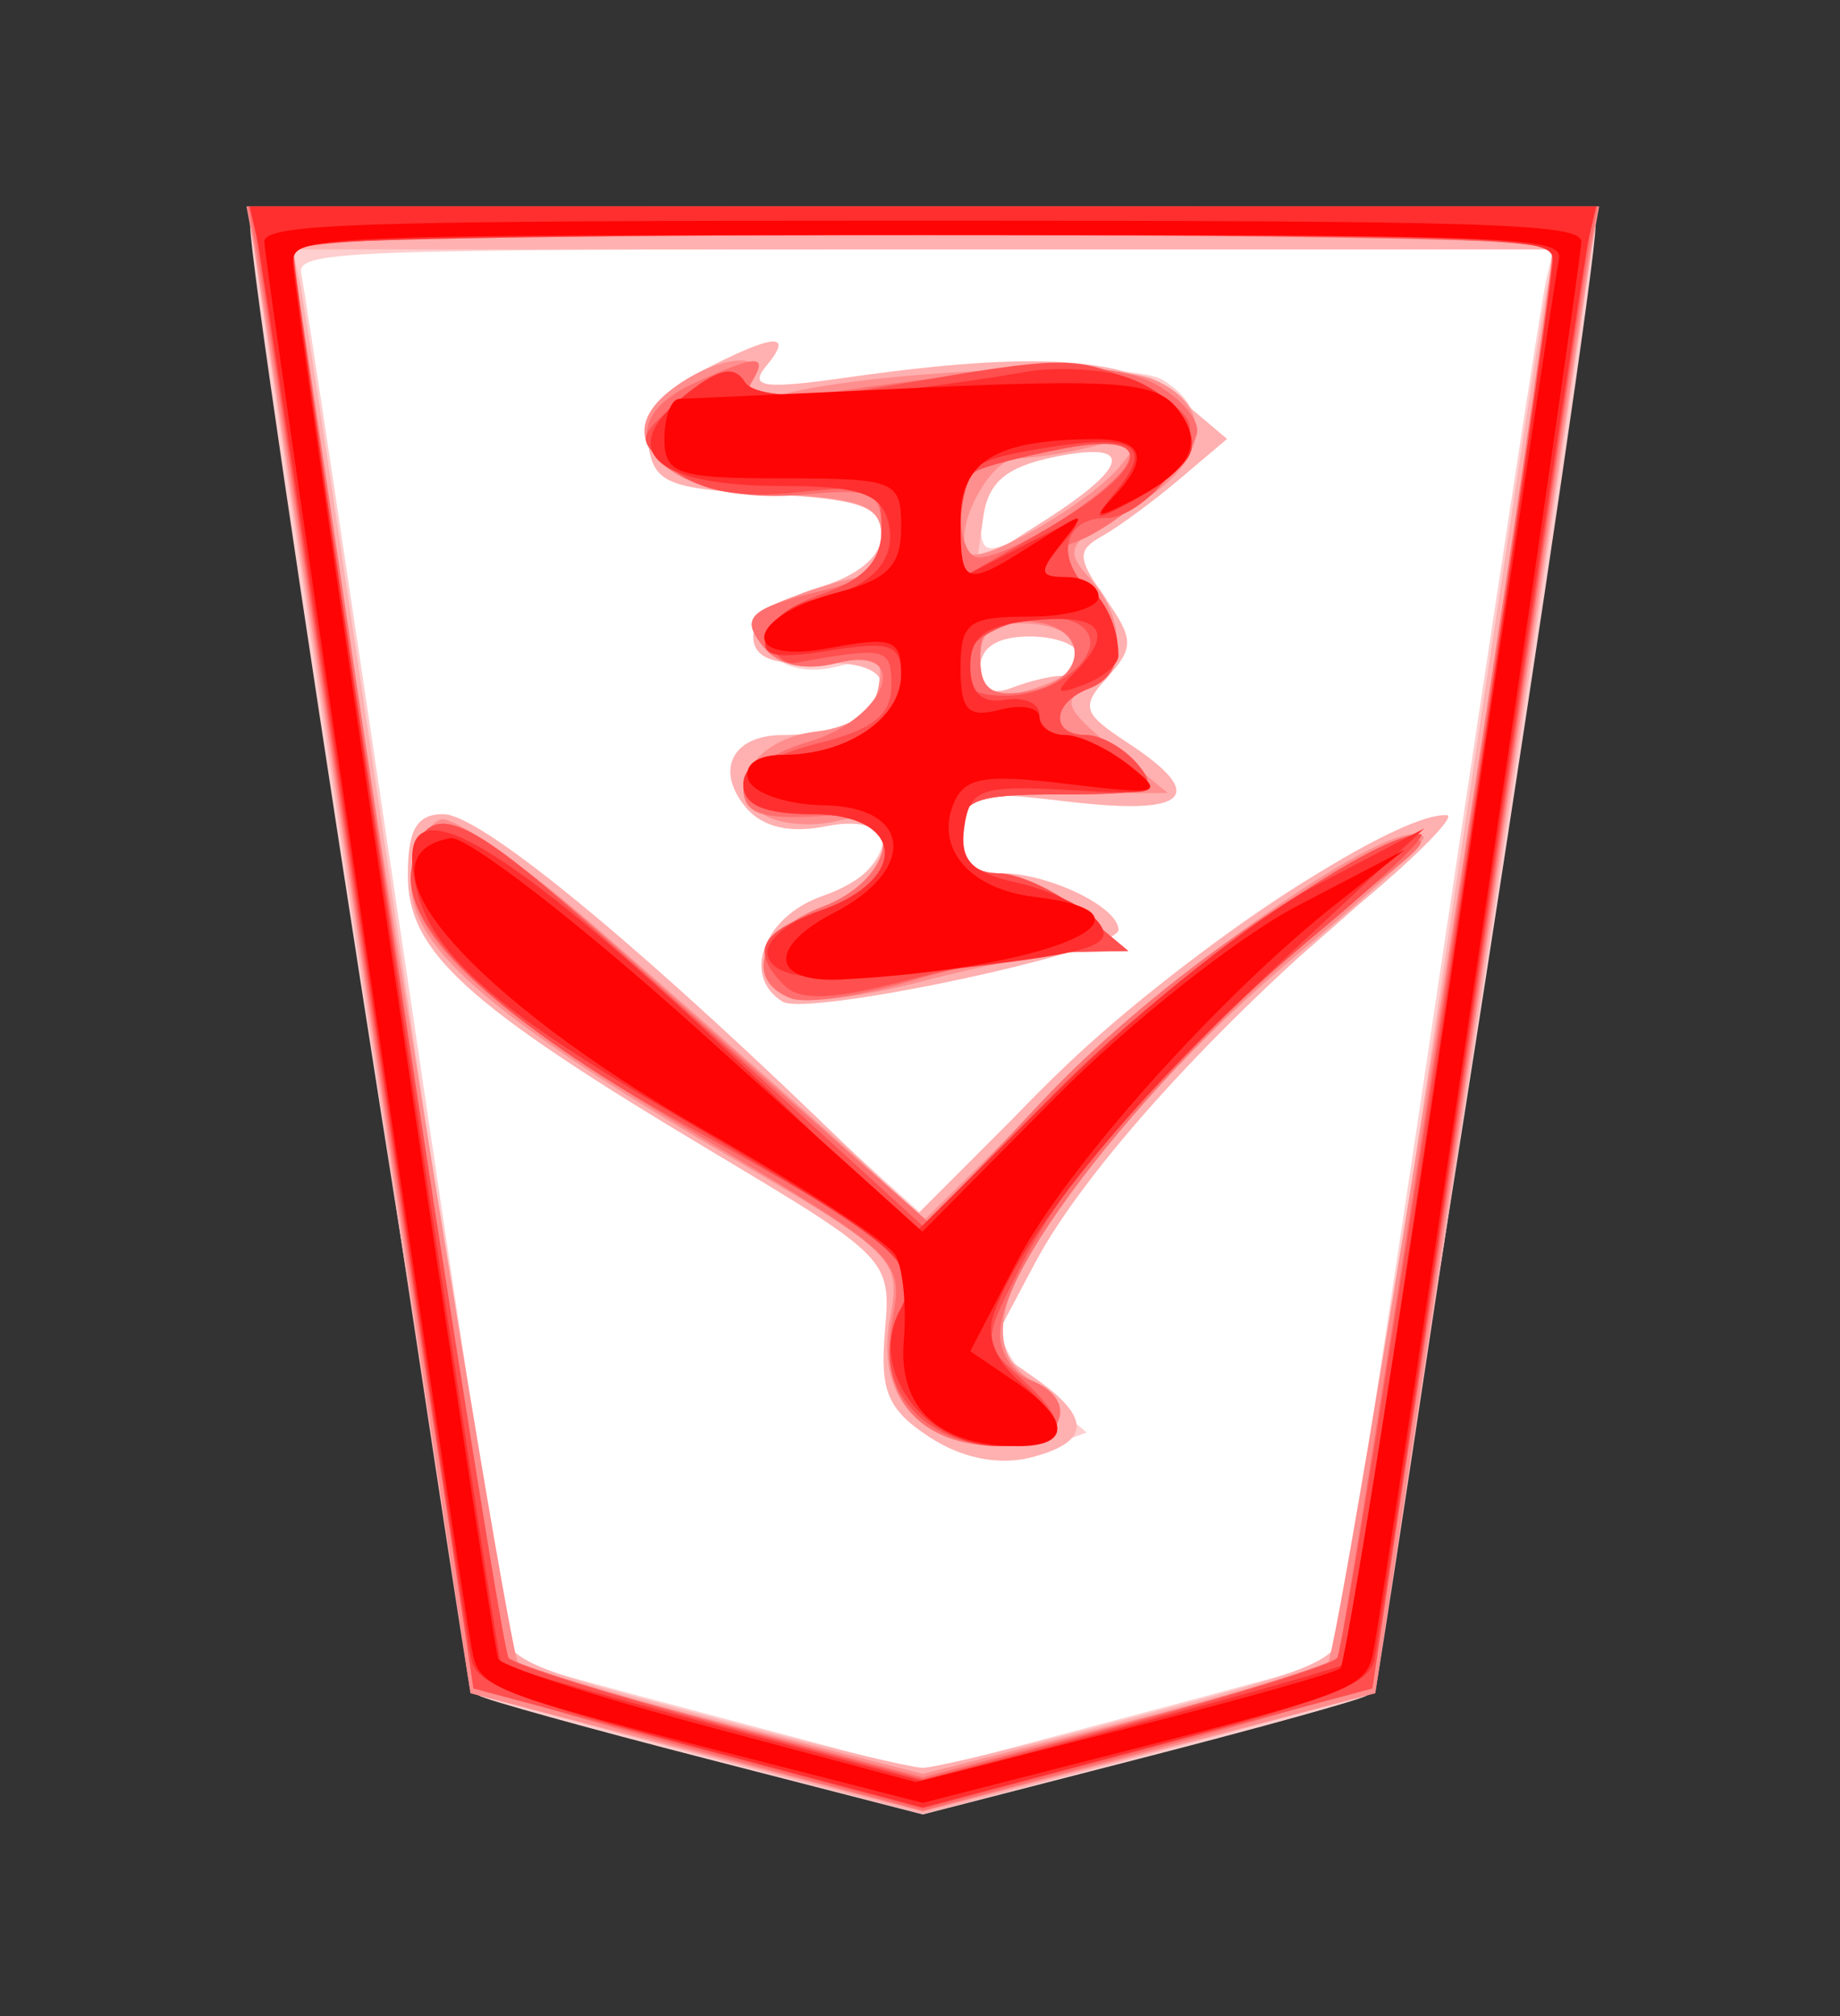 <?xml version="1.0" encoding="UTF-8" standalone="no"?>
<!-- Created with Inkscape (http://www.inkscape.org/) -->

<svg
   viewBox="0 0 35.35 38.72"
   id="svg2"
   version="1.1"
   inkscape:version="1.3.2 (091e20e, 2023-11-25, custom)"
   sodipodi:docname="Narigin.svg"
   xmlns:inkscape="http://www.inkscape.org/namespaces/inkscape"
   xmlns:sodipodi="http://sodipodi.sourceforge.net/DTD/sodipodi-0.dtd"
   xmlns="http://www.w3.org/2000/svg"
   xmlns:svg="http://www.w3.org/2000/svg"
   xmlns:rdf="http://www.w3.org/1999/02/22-rdf-syntax-ns#"
   xmlns:cc="http://creativecommons.org/ns#"
   xmlns:dc="http://purl.org/dc/elements/1.1/">
  <rect x="0" y="0" width="35.35" height="38.72" fill="#333333" stroke="none"/>
  <defs
     id="defs4" />
  <sodipodi:namedview
     id="base"
     pagecolor="#ffffff"
     bordercolor="#666666"
     borderopacity="1.0"
     inkscape:pageopacity="0.0"
     inkscape:pageshadow="2"
     inkscape:zoom="14.178719"
     inkscape:cx="17.737851"
     inkscape:cy="19.36"
     inkscape:document-units="px"
     inkscape:current-layer="layer1"
     showgrid="false"
     fit-margin-top="0"
     fit-margin-left="0"
     fit-margin-right="0"
     fit-margin-bottom="0"
     inkscape:window-width="1292"
     inkscape:window-height="745"
     inkscape:window-x="-8"
     inkscape:window-y="-8"
     inkscape:window-maximized="1"
     inkscape:showpageshadow="0"
     inkscape:pagecheckerboard="1"
     inkscape:deskcolor="#d1d1d1" />
  <g
     inkscape:label="Layer 1"
     inkscape:groupmode="layer"
     id="layer1"
     transform="matrix(-0.618,0,0,-0.618,439.141,477.593)"
     style="display:inline">
    <path
       inkscape:connector-curvature="0"
       id="path3031"
       d="m 678.823,762.448 15.405,-100.51 30.052,-8.839 30.557,9.849 15.91,100.258 z"
       style="display:inline;fill:#ffffff;fill-opacity:1;stroke:none"
       transform="matrix(0.445,0,0,0.445,359.39,426.05)" />
    <path
       id="path3010"
       style="fill:#ffcece;fill-opacity:1"
       d="m 724.732,652.518 -15.064,3.876 c -8.282,2.13 -15.467,4.122 -15.965,4.43 -0.744,0.46 -15.972,98.341 -15.972,102.664 0,1.078 8.686,1.32 47.002,1.32 38.316,0 46.994,-0.242 46.994,-1.32 0,-4.322 -15.228,-102.204 -15.972,-102.664 -0.499,-0.308 -7.683,-2.3 -15.965,-4.43 z m 0,3.01 14.247,3.784 c 7.837,2.08 14.362,3.866 14.496,3.968 0.134,0.102 3.396,21.522 7.255,47.605 3.86,26.082 7.201,48.211 7.418,49.174 0.372,1.646 -2.213,1.753 -43.53,1.753 h -43.928 l 0.518,-2.25 c 0.286,-1.238 3.678,-23.365 7.532,-49.174 3.854,-25.809 7.115,-47.007 7.248,-47.108 0.133,-0.101 6.651,-1.888 14.489,-3.968 z m -5.842,22.056 c -0.849,0.014 -1.665,0.158 -2.428,0.44 l -3.173,1.164 3.024,2.591 c 1.664,1.425 3.015,3.541 2.996,4.699 -0.069,4.134 -10.674,17.411 -20.409,25.549 -9.729,8.134 -11.147,11.109 -3.379,7.092 7.292,-3.771 20.336,-14.377 24.456,-19.877 l 4.096,-5.452 15.909,14.297 c 8.751,7.859 16.844,14.125 17.981,13.928 1.138,-0.197 2.249,-1.962 2.478,-3.919 0.542,-4.648 -6.591,-11.163 -20.807,-19.011 -5.816,-3.211 -11.043,-6.57 -11.621,-7.475 -0.578,-0.905 -1.057,-3.81 -1.065,-6.446 -0.012,-3.811 -0.766,-5.155 -3.67,-6.559 -1.173,-0.567 -2.371,-0.893 -3.528,-0.994 -0.289,-0.025 -0.576,-0.033 -0.859,-0.028 z m 13.736,31.874 c -0.284,-0.016 -0.585,-0.011 -0.909,0.007 -6.234,0.354 -20.651,3.724 -20.651,4.827 0,1.589 4.887,3.947 8.185,3.947 1.986,0 2.847,0.879 2.847,2.925 0,2.689 -0.565,2.879 -6.886,2.272 -5.043,-0.485 -6.907,-0.182 -6.907,1.115 0,0.975 1.244,2.166 2.761,2.648 2.979,0.946 3.593,2.773 1.384,4.139 -2.099,1.297 -1.657,5.645 0.788,7.674 1.919,1.592 1.602,2.106 -2.747,4.337 -5.416,2.779 -6.524,6.863 -2.527,9.342 2.417,1.499 23.002,0.769 27.558,-0.98 1.46,-0.56 1.869,-0.311 1.207,0.76 -1.407,2.277 2.217,2.033 5.452,-0.369 4.555,-3.383 1.012,-6.892 -7.461,-7.39 -5.972,-0.351 -7.106,-0.842 -7.106,-3.102 0,-1.477 0.583,-2.683 1.292,-2.683 0.709,0 2.955,-0.642 4.983,-1.413 3.131,-1.19 3.414,-1.723 1.91,-3.535 -1.145,-1.38 -2.945,-1.837 -5.09,-1.299 -2.669,0.67 -3.218,0.353 -2.84,-1.633 0.268,-1.406 1.947,-2.681 3.904,-2.953 5.115,-0.71 7.289,-2.872 5.296,-5.274 -1.064,-1.282 -2.951,-1.653 -5.53,-1.086 -5.484,1.204 -5.27,-2.725 0.305,-5.608 4.815,-2.49 5.039,-6.426 0.781,-6.666 z m -13.538,21.254 c 1.205,0.025 1.633,0.826 1.633,2.541 0,1.92 -0.91,2.567 -3.443,2.421 -3.839,-0.222 -4.643,-2.891 -1.264,-4.188 1.354,-0.519 2.351,-0.789 3.074,-0.774 z m 0.944,10.229 c 0.649,0.072 0.689,0.921 0.689,2.769 0,2.391 -0.75,3.494 -2.407,3.507 -1.327,0.011 -3.967,0.43 -5.864,0.93 -3.145,0.83 -3.279,0.697 -1.484,-1.491 1.082,-1.319 3.715,-3.308 5.857,-4.415 1.416,-0.732 2.323,-1.178 2.896,-1.278 0.12,-0.021 0.22,-0.032 0.312,-0.021 z"
       transform="matrix(0.445,0,0,0.445,359.39,426.05)" />
    <path
       id="path3008"
       style="fill:#ffb0b0;fill-opacity:1"
       d="m 724.732,652.546 -15.696,4.16 c -8.631,2.288 -15.786,4.257 -15.901,4.38 -0.229,0.244 -15.421,101.753 -15.412,102.976 0.003,0.412 21.159,0.745 47.009,0.745 25.85,0 46.999,-0.333 47.002,-0.745 0.009,-1.223 -15.183,-102.732 -15.412,-102.976 -0.115,-0.123 -7.271,-2.092 -15.901,-4.38 z m 0,3.23 c 0.825,0 7.665,1.637 15.199,3.642 12.761,3.396 13.734,3.824 14.226,6.268 0.29,1.443 3.468,22.647 7.063,47.122 3.595,24.475 6.764,45.516 7.042,46.753 l 0.504,2.25 h -44.098 -44.098 l 0.568,-2.754 c 0.314,-1.512 3.513,-22.546 7.106,-46.746 3.593,-24.2 6.773,-45.182 7.063,-46.625 0.492,-2.444 1.465,-2.873 14.226,-6.268 7.534,-2.005 14.374,-3.642 15.199,-3.642 z m -5.743,21.446 c -0.583,0.004 -1.157,0.061 -1.704,0.199 -4.277,1.073 -4.383,2.77 -0.362,5.587 l 3.081,2.158 -3.102,5.849 c -3.48,6.547 -12.724,16.731 -23.071,25.421 -3.792,3.185 -6.36,5.825 -5.707,5.864 3.724,0.219 19.343,-10.209 27.508,-18.372 l 9.477,-9.491 7.113,6.836 c 13.502,12.961 23.535,21.098 26.01,21.098 1.855,0 2.478,-1.075 2.478,-4.259 0,-5.344 -4.009,-9.002 -21.062,-19.195 -12.64,-7.556 -12.701,-7.628 -12.267,-12.664 0.359,-4.172 -0.19,-5.467 -3.102,-7.376 -1.677,-1.099 -3.539,-1.667 -5.289,-1.654 z m 14.027,31.902 c -5.327,0.182 -21.95,3.889 -21.95,5.161 0,1.596 4.879,3.954 8.185,3.954 1.991,0 2.847,0.886 2.847,2.946 0,2.762 -0.475,2.887 -7.582,2.052 -8.348,-0.981 -9.741,0.419 -4.096,4.117 3.153,2.066 3.295,2.506 1.413,4.586 -1.863,2.059 -1.848,2.654 0.156,5.516 1.965,2.806 1.988,3.339 0.192,4.345 -1.128,0.631 -3.546,2.407 -5.374,3.954 l -3.329,2.818 3.265,2.754 c 3.513,2.976 10.075,3.418 23.249,1.54 5.877,-0.838 6.917,-0.695 5.686,0.788 -1.99,2.398 -0.57,2.292 4.508,-0.334 3.019,-1.561 4.032,-2.978 3.72,-5.175 -0.378,-2.653 -1.404,-3.073 -8.362,-3.436 -6.463,-0.337 -7.929,-0.859 -7.929,-2.818 0,-1.522 1.641,-2.884 4.479,-3.72 2.478,-0.73 4.486,-2.25 4.486,-3.393 0,-1.456 -1.332,-2.01 -4.486,-1.867 -2.846,0.129 -4.479,-0.446 -4.479,-1.576 0,-1.967 2.983,-3.443 6.928,-3.443 3.48,0 4.724,-2.432 2.577,-5.019 -1.172,-1.412 -3.06,-1.863 -5.629,-1.349 -5.432,1.087 -5.215,-2.967 0.263,-4.877 4.097,-1.428 5.67,-5.584 2.783,-7.369 -0.219,-0.135 -0.758,-0.182 -1.519,-0.156 z m -13.53,21.843 c 0.815,-0.03 1.235,0.514 1.235,1.604 0,1.445 -1.196,2.208 -3.443,2.208 -1.896,0 -3.45,-0.619 -3.45,-1.377 0,-0.758 0.567,-1.377 1.264,-1.377 0.696,0 2.243,-0.377 3.443,-0.838 0.358,-0.137 0.68,-0.21 0.951,-0.22 z m 1.477,8.909 -0.454,3.258 c -0.35,2.436 -1.623,3.499 -5.012,4.188 -5.603,1.139 -5.258,-0.659 0.887,-4.55 z"
       transform="matrix(0.445,0,0,0.445,359.39,426.05)" />
    <path
       id="path3006"
       style="fill:#ff8e8e;fill-opacity:1"
       d="m 724.732,652.724 -15.809,4.132 -15.802,4.124 -7.312,49.167 c -4.022,27.04 -7.543,50.401 -7.823,51.914 l -0.504,2.747 h 47.25 47.25 l -0.511,-2.747 c -0.28,-1.512 -3.801,-24.873 -7.823,-51.914 l -7.312,-49.167 -15.802,-4.124 z m 0,2.627 13.587,3.478 c 7.476,1.914 14.068,3.776 14.645,4.132 0.757,0.467 15.489,93.272 15.731,99.1 0.017,0.412 -19.763,0.752 -43.963,0.752 -34.554,0 -43.994,-0.268 -43.963,-1.249 0.183,-5.77 14.893,-98.093 15.71,-98.596 0.584,-0.36 7.183,-2.225 14.659,-4.139 z m -5.487,22.887 c -4.46,0 -5.282,2.236 -1.768,4.806 1.542,1.128 1.999,2.731 1.413,4.983 -1.39,5.335 -10.652,16.493 -20.487,24.683 -5.016,4.177 -8.908,7.818 -8.654,8.086 1.594,1.671 15.344,-7.59 24.278,-16.349 l 10.542,-10.35 6.694,5.999 c 3.682,3.297 10.935,9.687 16.122,14.205 5.187,4.518 10.158,7.984 11.039,7.695 0.881,-0.289 1.787,-2.09 2.016,-4.004 0.54,-4.516 -5.231,-9.635 -21.744,-19.266 -12.178,-7.103 -12.455,-7.379 -11.663,-11.6 1.008,-5.373 -2.07,-8.888 -7.787,-8.888 z m 13.367,31.143 c -1.819,0.031 -4.934,0.54 -7.972,1.349 -4.051,1.078 -8.915,1.982 -10.812,2.016 l -3.443,0.071 3.244,2.712 c 1.791,1.492 4.438,2.712 5.871,2.712 1.686,0 2.598,0.962 2.598,2.747 0,2.402 -0.937,2.768 -7.241,2.811 l -7.234,0.05 3.911,3.202 c 3.207,2.624 3.52,3.364 1.725,4.053 -2.744,1.053 -2.82,4.823 -0.163,7.759 1.81,2 1.518,2.509 -2.761,4.813 -5.525,2.975 -6.286,7.106 -1.675,9.072 2.984,1.272 18.863,0.645 25.719,-1.015 2.283,-0.553 3.002,-0.309 2.328,0.781 -1.387,2.244 2.27,1.967 5.473,-0.412 4.555,-3.383 1.012,-6.892 -7.461,-7.39 -5.972,-0.351 -7.106,-0.842 -7.106,-3.102 0,-1.477 0.583,-2.683 1.292,-2.683 0.709,0 2.955,-0.642 4.983,-1.413 3.048,-1.159 3.389,-1.749 1.995,-3.429 -1.091,-1.314 -2.896,-1.727 -5.111,-1.171 -2.832,0.711 -3.339,0.408 -2.932,-1.739 0.316,-1.663 1.879,-2.754 4.352,-3.038 4.333,-0.498 6.489,-4.035 3.564,-5.842 -1.052,-0.65 -3.306,-0.835 -5.019,-0.405 -4.998,1.254 -4.098,-4.061 1.015,-5.991 4.328,-1.634 5.522,-5.112 2.194,-6.389 -0.267,-0.102 -0.728,-0.138 -1.335,-0.128 z m -13.523,21.332 c 1.205,0.025 1.633,0.826 1.633,2.541 0,1.92 -0.91,2.567 -3.443,2.421 -3.839,-0.222 -4.643,-2.891 -1.264,-4.188 1.354,-0.519 2.351,-0.789 3.074,-0.774 z m 2.158,9.789 c 0.103,0.014 0.188,0.046 0.241,0.099 1.317,1.317 -1.353,6.599 -3.344,6.616 -1.239,0.011 -3.797,0.43 -5.693,0.93 -3.145,0.83 -3.279,0.697 -1.484,-1.491 1.958,-2.387 8.736,-6.37 10.279,-6.155 z"
       transform="matrix(0.445,0,0,0.445,359.39,426.05)" />
    <path
       id="path3004"
       style="fill:#ff6f6f;fill-opacity:1"
       d="m 724.732,652.781 -15.248,4.061 c -8.386,2.234 -15.53,4.384 -15.873,4.77 -0.343,0.386 -3.85,22.527 -7.787,49.202 -3.937,26.675 -7.4,49.734 -7.702,51.247 l -0.554,2.747 h 47.165 47.158 l -0.554,-2.747 c -0.302,-1.512 -3.765,-24.572 -7.702,-51.247 -3.937,-26.675 -7.444,-48.816 -7.787,-49.202 -0.343,-0.386 -7.48,-2.536 -15.866,-4.77 z m 0,2.336 14.105,3.755 c 7.761,2.067 14.438,4.139 14.837,4.6 0.398,0.461 3.773,21.538 7.496,46.838 3.724,25.3 7.009,47.464 7.298,49.252 l 0.525,3.251 h -44.134 c -24.272,0 -44.139,-0.34 -44.148,-0.752 -0.057,-2.723 14.502,-97.918 15.078,-98.589 0.396,-0.461 7.068,-2.533 14.83,-4.6 z m -5.487,23.121 c -4.307,0 -5.669,3.222 -1.966,4.643 1.138,0.437 2.059,1.846 2.059,3.131 0,5.684 -13.4,21.641 -26.89,32.023 -2.807,2.16 -3.249,2.911 -1.377,2.321 6.494,-2.046 18.084,-10.307 25.393,-18.095 l 7.873,-8.391 4.856,4.252 c 2.668,2.339 9.967,8.789 16.221,14.333 11.433,10.134 14.264,11.324 15.014,6.282 0.685,-4.604 -4.752,-9.734 -19.877,-18.727 -14.276,-8.487 -14.487,-8.684 -13.68,-12.991 1.015,-5.411 -1.908,-8.781 -7.624,-8.781 z m 13.438,31.143 c -1.693,0.035 -4.521,0.556 -7.227,1.37 -3.607,1.086 -8.467,1.991 -10.812,2.016 l -4.259,0.05 3.244,2.712 c 1.791,1.492 4.438,2.712 5.871,2.712 1.686,0 2.598,0.962 2.598,2.747 0,2.399 -0.919,2.761 -7.063,2.761 -6.123,0 -6.833,0.273 -5.345,2.066 0.944,1.138 2.576,2.08 3.62,2.08 2.542,0 2.417,2.249 -0.177,3.244 -2.764,1.061 -2.615,4.278 0.334,7.227 1.645,1.645 1.892,2.571 0.767,2.946 -3.088,1.029 -8.675,6.084 -8.675,7.844 0,0.967 1.396,2.469 3.102,3.336 3.013,1.532 8.279,1.381 22.269,-0.625 4.973,-0.713 6.511,-0.548 5.786,0.625 -1.24,2.007 -0.472,2.01 3.94,0 7.217,-3.288 1.881,-8.713 -7.674,-7.802 -4.799,0.458 -5.367,0.18 -5.367,-2.605 0,-2.257 1.048,-3.368 3.798,-4.025 5.521,-1.32 6.173,-1.93 4.387,-4.082 -1.014,-1.221 -2.86,-1.608 -5.026,-1.065 -5.471,1.373 -3.521,-3.931 2.03,-5.523 2.46,-0.705 4.472,-2.124 4.472,-3.152 0,-1.949 -1.356,-2.338 -6.559,-1.917 -4.814,0.39 -4.023,-4.515 1.036,-6.424 4.324,-1.632 5.522,-5.107 2.201,-6.382 -0.266,-0.102 -0.706,-0.146 -1.271,-0.135 z m -14.24,21.439 c 0.244,-0.012 0.461,-0.014 0.66,0.007 1.198,0.123 1.619,0.857 1.619,2.47 0,2.194 -0.788,2.765 -3.486,2.541 -4.367,-0.361 -4.043,-4.306 0.405,-4.941 0.293,-0.042 0.558,-0.066 0.802,-0.078 z m 2.392,9.477 c 1.521,0 1.707,5.08 0.22,5.999 -0.575,0.355 -3.371,1.084 -6.219,1.619 -4.078,0.765 -5.024,0.58 -4.451,-0.902 0.748,-1.932 8.187,-6.716 10.45,-6.716 z"
       transform="matrix(0.445,0,0,0.445,359.39,426.05)" />
    <path
       id="path3002"
       style="fill:#ff4f4f;fill-opacity:1"
       d="m 724.732,652.944 -15.703,4.181 -15.703,4.188 -7.234,48.499 c -3.978,26.675 -7.461,49.963 -7.738,51.751 l -0.497,3.244 h 46.874 46.874 l -0.504,-3.244 c -0.277,-1.788 -3.76,-25.076 -7.738,-51.751 l -7.234,-48.499 -15.703,-4.188 z m 0,2.03 14.063,3.784 c 7.737,2.082 14.43,4.186 14.872,4.671 0.631,0.694 15.146,95.642 15.078,98.632 -0.009,0.412 -19.813,0.752 -44.013,0.752 -34.524,0 -44.006,-0.269 -44.02,-1.249 -0.048,-3.451 14.376,-97.376 15.071,-98.135 0.445,-0.486 7.142,-2.589 14.879,-4.671 z m -5.608,23.263 c -4.603,0 -4.953,1.394 -1.214,4.778 2.684,2.429 2.686,2.482 -0.057,7.858 -3.463,6.788 -10.671,14.84 -20.991,23.448 -4.401,3.67 -7.501,6.666 -6.893,6.659 3.514,-0.041 17.561,-9.972 25.506,-18.031 l 9.229,-9.37 9.392,8.575 c 5.161,4.714 12.439,11.209 16.171,14.432 7.273,6.281 9.494,6.665 10.208,1.796 0.598,-4.074 -6.508,-10.714 -18.656,-17.442 -15.937,-8.827 -17.09,-9.868 -15.305,-13.786 2.008,-4.407 -1.732,-8.916 -7.39,-8.916 z m 12.473,31.434 c -1.379,0.064 -3.258,0.432 -5.821,1.115 -3.916,1.043 -8.983,1.925 -11.259,1.959 l -4.132,0.071 3.244,2.712 c 1.791,1.492 4.438,2.712 5.871,2.712 1.686,0 2.598,0.962 2.598,2.747 0,2.399 -0.919,2.761 -7.063,2.761 -6.123,0 -6.833,0.273 -5.345,2.066 0.944,1.138 2.576,2.08 3.62,2.08 2.542,0 2.417,2.249 -0.177,3.244 -2.681,1.029 -2.637,4.256 0.092,6.985 2.302,2.302 1.59,4.934 -1.335,4.934 -2.607,0 -6.759,5.091 -5.636,6.907 0.531,0.859 2.297,2.097 3.926,2.754 4.037,1.629 4.944,1.61 16.114,-0.305 7.791,-1.336 9.978,-1.327 10.833,0.057 0.814,1.317 1.865,1.068 4.394,-1.072 3.305,-2.796 3.32,-2.843 0.582,-5.005 -1.899,-1.499 -4.59,-1.98 -8.625,-1.548 -5.365,0.575 -5.864,0.364 -5.864,-2.513 0,-2.273 1.185,-3.561 4.266,-4.636 2.491,-0.868 3.995,-2.206 3.62,-3.23 -0.353,-0.964 -1.182,-1.653 -1.846,-1.533 -6.383,1.149 -6.73,1.067 -6.73,-1.597 0,-2.041 1.342,-3.087 5.168,-4.032 6.658,-1.645 6.891,-4.934 0.348,-4.934 -6.383,0 -6.85,-4.539 -0.689,-6.687 4.397,-1.533 5.065,-2.865 2.641,-5.289 -0.539,-0.539 -1.418,-0.788 -2.797,-0.724 z m -12.679,20.97 c 2.474,0 3.267,0.654 2.932,2.421 -0.464,2.448 -6.574,4.089 -8.405,2.257 -1.643,-1.643 1.903,-4.678 5.473,-4.678 z m 3.18,8.192 v 3.407 c 0,1.874 -0.469,3.698 -1.044,4.053 -0.575,0.355 -3.371,1.084 -6.219,1.619 -6.761,1.268 -5.926,-1.527 1.775,-5.935 z"
       transform="matrix(0.445,0,0,0.445,359.39,426.05)" />
    <path
       id="path3000"
       style="fill:#ff2f2f;fill-opacity:1"
       d="m 724.732,653.008 -15.539,4.132 c -12.957,3.444 -15.617,4.462 -15.994,6.148 -0.248,1.112 -3.601,23.397 -7.454,49.522 -3.853,26.125 -7.243,48.518 -7.532,49.756 l -0.525,2.243 h 47.044 47.037 l -0.525,-2.243 c -0.289,-1.237 -3.679,-23.631 -7.532,-49.756 -3.853,-26.125 -7.206,-48.41 -7.454,-49.522 -0.376,-1.686 -3.037,-2.704 -15.994,-6.148 z m 0,1.831 14.617,3.933 c 8.039,2.164 14.721,4.073 14.851,4.238 0.312,0.397 14.554,96.939 14.538,98.553 -0.009,0.981 -9.479,1.249 -44.006,1.249 -41.235,0 -44.007,-0.113 -44.013,-1.753 -0.008,-1.96 14.177,-97.579 14.546,-98.049 0.129,-0.165 6.812,-2.074 14.851,-4.238 z m -5.424,23.398 c -4.79,0 -5.171,1.238 -1.377,4.486 1.745,1.494 2.41,3.217 1.839,4.785 -2.016,5.533 -9.239,14.447 -19.351,23.873 l -10.719,9.995 7.574,-3.982 c 4.172,-2.192 12.174,-8.54 17.776,-14.105 l 10.187,-10.123 8.426,8.157 c 20.088,19.427 28.481,24.471 26.45,15.88 -1.093,-4.625 -5.385,-8.396 -18.01,-15.795 -16.323,-9.566 -17.447,-10.54 -15.759,-13.694 2.224,-4.156 -1.727,-9.477 -7.035,-9.477 z m 11.947,32.704 c -2.71,-0.047 -6.87,0.339 -12.97,1.157 -5.762,0.772 -6.958,1.353 -5.771,2.783 0.823,0.991 3.356,2.2 5.622,2.698 3.225,0.708 4.03,1.562 3.699,3.89 -0.379,2.658 -1.161,2.932 -7.319,2.584 -6.41,-0.363 -6.712,-0.24 -4.224,1.725 1.472,1.163 3.494,2.115 4.486,2.115 0.993,0 1.81,0.642 1.81,1.434 0,0.792 1.079,1.252 2.407,1.029 1.629,-0.274 2.421,0.495 2.421,2.357 0,2.104 -1.068,2.865 -4.486,3.194 -4.712,0.454 -5.642,-0.79 -2.761,-3.691 1.382,-1.392 1.254,-1.546 -0.681,-0.809 -1.327,0.505 -2.421,1.415 -2.421,2.03 0,2.779 1.861,5.487 3.769,5.487 1.788,0 1.818,0.327 0.199,2.279 -1.742,2.1 -1.54,2.097 2.584,-0.035 l 4.479,-2.321 v 4.053 c 0,3.663 -0.537,4.141 -5.608,4.998 -6.515,1.101 -7.959,0.287 -5.274,-2.967 1.746,-2.116 1.644,-2.176 -1.107,-0.71 -1.664,0.887 -3.418,2.258 -3.904,3.045 -1.211,1.96 1.671,5.152 5.317,5.892 1.651,0.335 4.265,0.392 5.814,0.128 11.424,-1.951 18.912,-2.228 19.841,-0.724 0.74,1.198 1.919,0.91 4.345,-1.072 4.614,-3.77 1.906,-6.204 -6.907,-6.204 -5.361,0 -6.951,-0.528 -7.454,-2.449 -0.713,-2.727 1.202,-4.746 5.175,-5.487 1.454,-0.271 2.933,-1.364 3.287,-2.428 0.504,-1.515 -0.441,-1.766 -4.366,-1.129 -4.291,0.696 -5.012,0.436 -5.012,-1.81 0,-2.917 3.827,-5.473 8.185,-5.473 1.613,0 2.847,-0.895 2.847,-2.066 0,-1.445 -1.456,-2.073 -4.827,-2.073 -6.456,0 -6.841,-4.543 -0.568,-6.73 2.446,-0.853 4.006,-2.231 3.663,-3.237 -0.317,-0.93 -1.578,-1.415 -4.288,-1.462 z"
       transform="matrix(0.445,0,0,0.445,359.39,426.05)" />
    <path
       id="path2998"
       style="fill:#ff0404;fill-opacity:1"
       d="m 724.732,653.327 -15.468,3.961 c -14.384,3.684 -15.505,4.134 -15.98,6.488 -0.863,4.275 -14.553,96.993 -14.553,98.561 0,1.274 6.178,1.477 46.001,1.477 39.823,0 46.001,-0.203 46.001,-1.477 0,-1.568 -13.69,-94.285 -14.553,-98.561 -0.475,-2.354 -1.596,-2.805 -15.98,-6.488 z m 0.497,1.455 14.446,3.855 c 7.945,2.119 14.575,4.262 14.73,4.763 0.542,1.747 14.325,95.522 14.325,97.46 0,1.908 -1.026,1.952 -44.41,1.952 -41.771,0 -44.382,-0.107 -44.02,-1.753 0.212,-0.963 3.584,-23.349 7.496,-49.749 3.912,-26.4 7.411,-48.268 7.773,-48.592 0.362,-0.324 7.181,-2.238 15.156,-4.259 z m -7.17,23.455 c -3.727,0 -3.619,1.898 0.256,4.522 l 3.102,2.108 -3.244,6.233 c -3.383,6.515 -14.013,18.437 -22.269,24.967 l -4.834,3.812 7.518,-3.926 c 4.133,-2.159 11.714,-8.159 16.846,-13.332 l 9.328,-9.406 15.49,13.942 c 8.517,7.665 16.396,13.754 17.513,13.538 7.018,-1.362 -1.445,-11.061 -17.818,-20.431 -6.754,-3.865 -12.726,-7.758 -13.275,-8.646 -0.549,-0.889 -0.819,-3.599 -0.611,-6.02 0.407,-4.72 -2.465,-7.362 -8,-7.362 z m 13.19,32.57 c -0.273,-0.005 -0.564,0.005 -0.873,0.021 -14.466,0.755 -23.391,4.581 -13.445,5.764 4.43,0.527 6.894,3.286 5.7,6.396 -0.749,1.953 -2.09,2.209 -7.958,1.498 -6.527,-0.791 -6.857,-0.701 -4.38,1.271 1.472,1.172 3.494,2.137 4.486,2.137 0.993,0 1.81,0.555 1.81,1.242 0,0.687 1.23,0.922 2.747,0.525 2.239,-0.586 2.761,-0.04 2.761,2.889 0,3.205 -0.534,3.613 -4.82,3.613 -2.655,0 -4.827,0.619 -4.827,1.377 0,0.758 0.998,1.384 2.229,1.384 1.931,0 1.989,0.323 0.355,2.385 -1.795,2.267 -1.706,2.267 1.846,0 4.94,-3.153 5.218,-3.065 5.218,1.59 0,4.126 -2.451,5.616 -9.307,5.658 -3.481,0.021 -3.942,-1.312 -1.384,-4.018 1.421,-1.504 1.196,-1.545 -1.299,-0.263 -4.202,2.16 -5.093,4.065 -3.053,6.524 1.449,1.746 4.449,1.973 17.705,1.349 8.777,-0.414 16.419,-0.764 16.988,-0.781 0.569,-0.017 1.036,-1.28 1.036,-2.797 0,-2.452 -0.915,-2.754 -8.27,-2.754 -7.881,0 -8.27,-0.161 -8.27,-3.407 0,-2.673 0.946,-3.652 4.387,-4.543 6.526,-1.691 7.06,-5.107 0.611,-3.897 -4.404,0.826 -4.998,0.608 -4.998,-1.831 0,-3.078 3.753,-5.629 8.291,-5.629 1.762,0 2.731,-0.7 2.385,-1.725 -0.32,-0.948 -2.696,-1.757 -5.282,-1.796 -6.13,-0.093 -6.535,-4.49 -0.696,-7.511 4.392,-2.272 4.397,-4.602 0.305,-4.671 z"
       transform="matrix(0.445,0,0,0.445,359.39,426.05)" />
  </g>
</svg>
